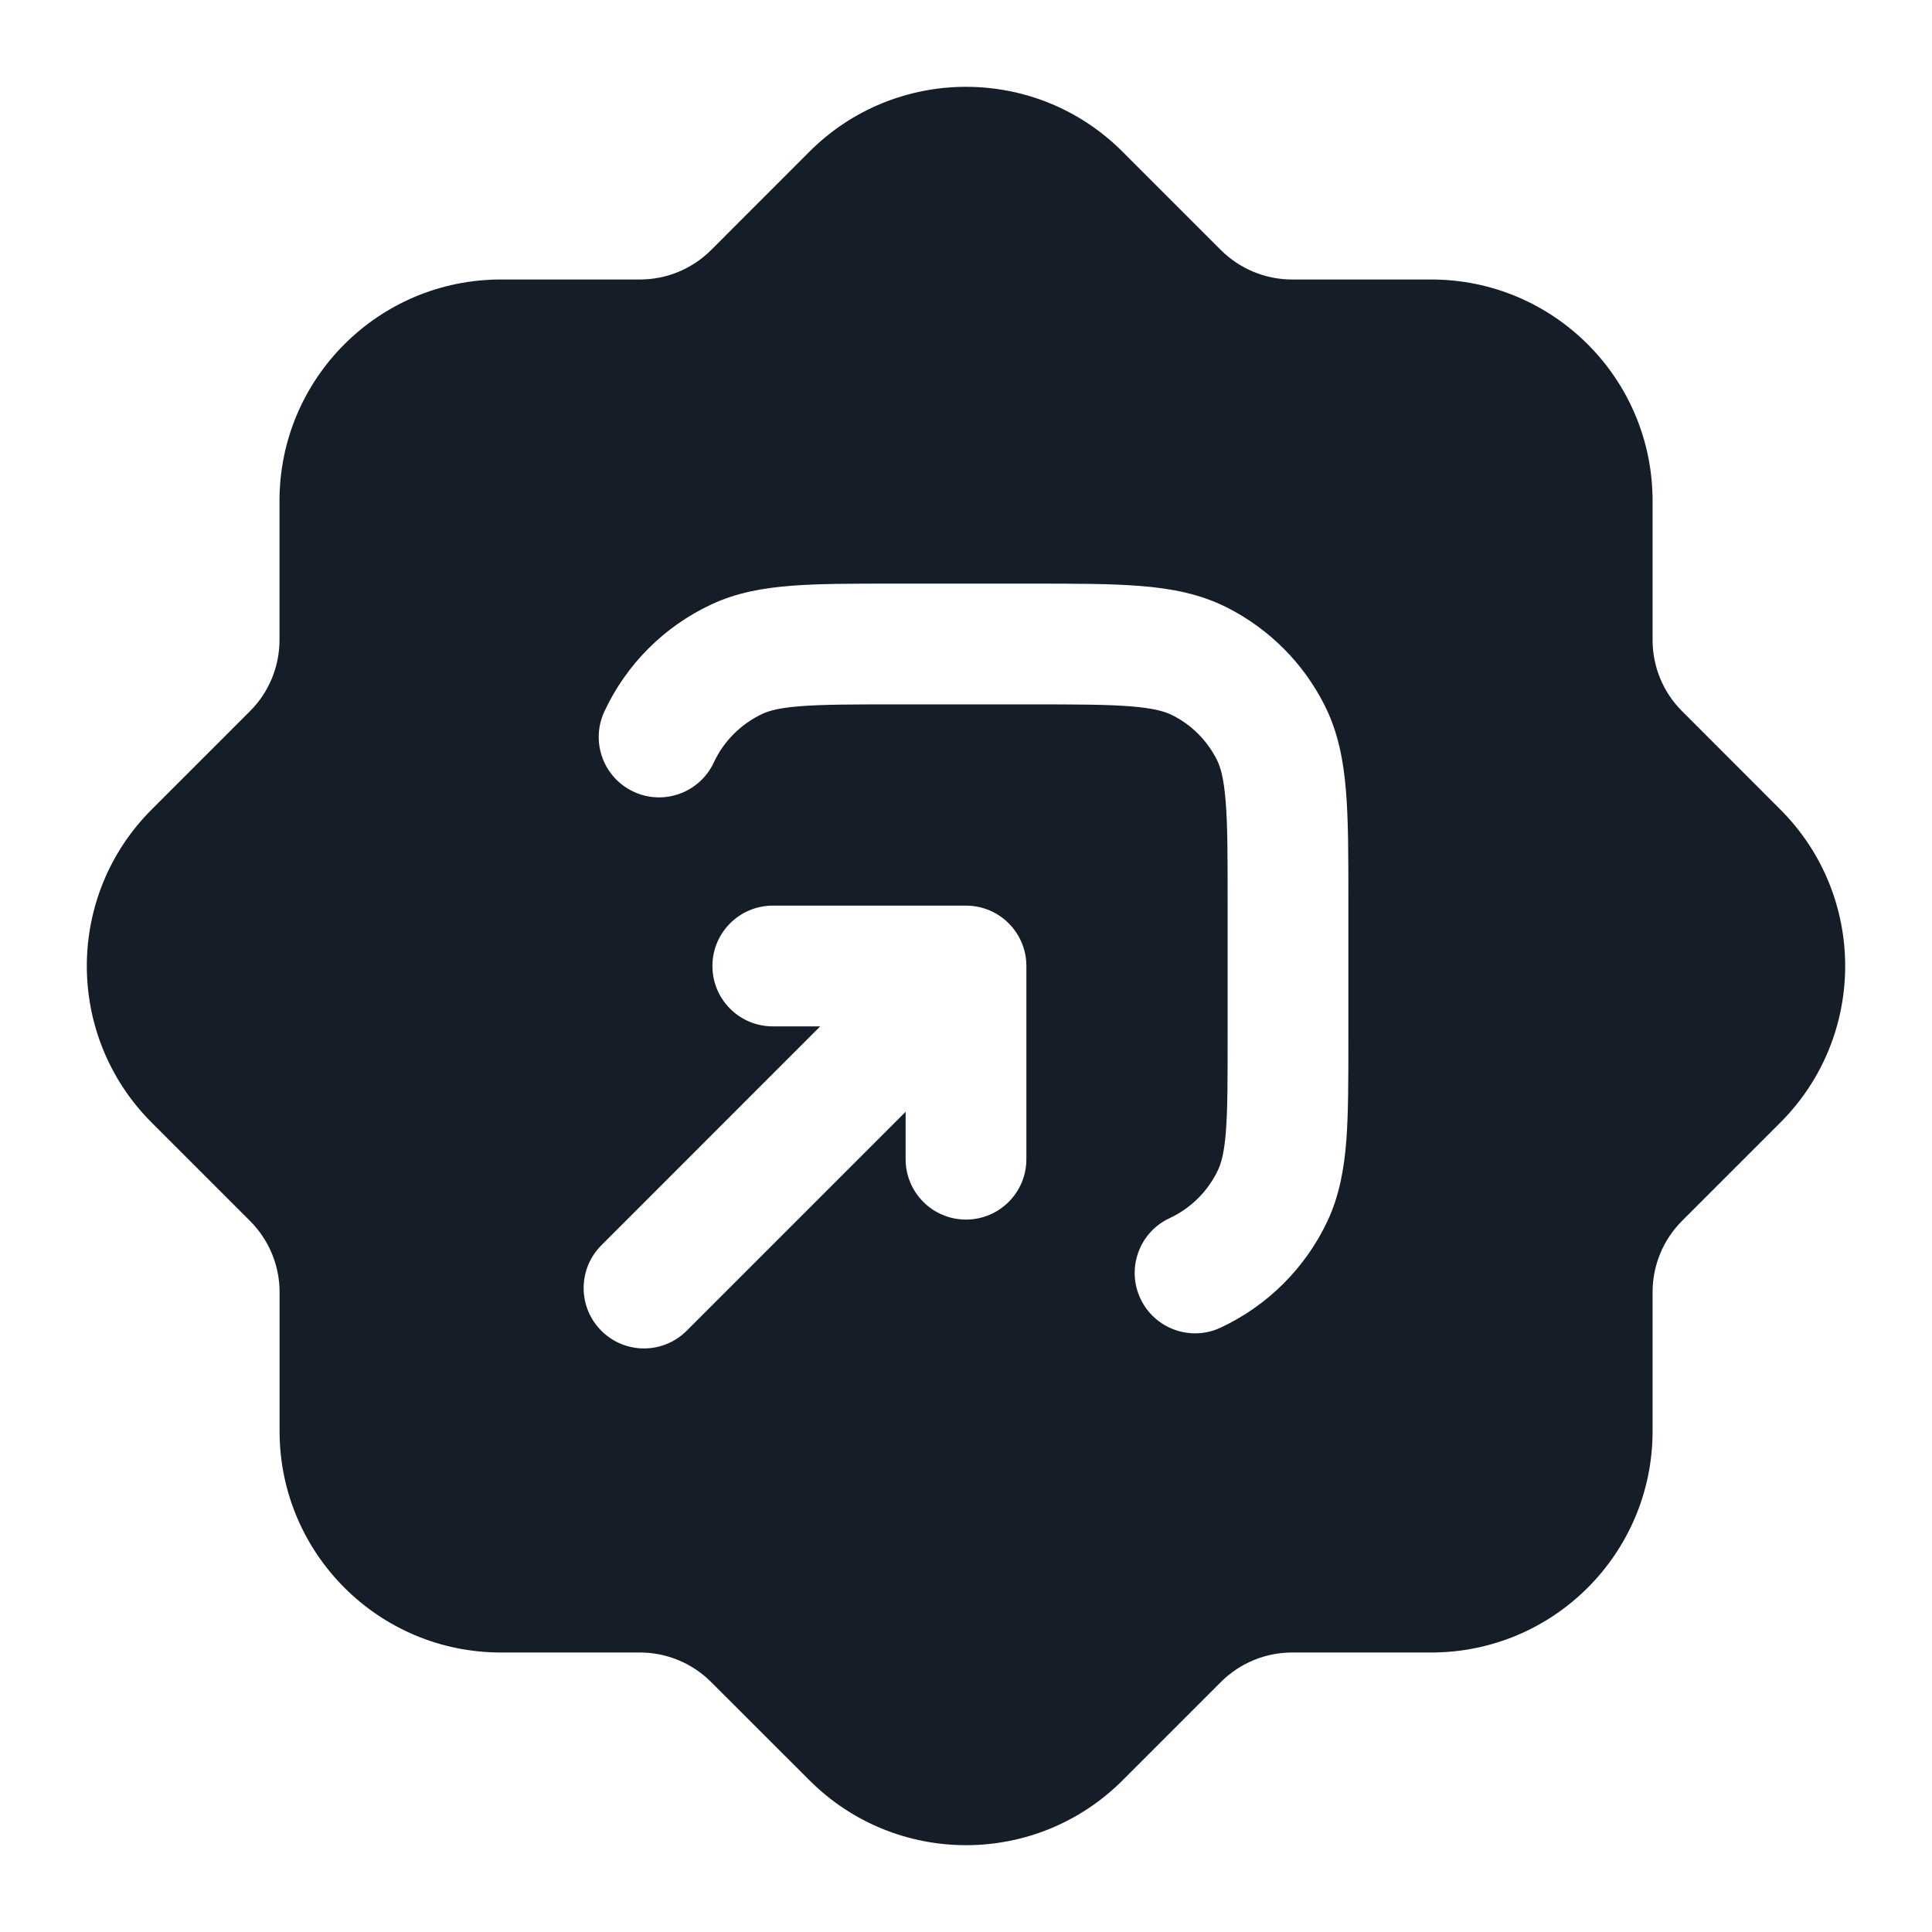 <svg xmlns="http://www.w3.org/2000/svg" viewBox="0 0 24 24">
  <defs/>
  <path fill="#151E28" d="M13.944,1.884 L15.166,3.106 C15.401,3.34 15.719,3.472 16.05,3.472 L17.779,3.472 C19.298,3.472 20.529,4.703 20.529,6.222 L20.529,7.95 C20.529,8.282 20.66,8.6 20.895,8.834 L22.116,10.056 C23.19,11.13 23.19,12.871 22.116,13.945 L20.895,15.166 C20.66,15.401 20.529,15.719 20.529,16.05 L20.529,17.778 C20.529,19.297 19.298,20.528 17.779,20.528 L16.051,20.528 C15.719,20.528 15.401,20.66 15.167,20.894 L13.945,22.116 C12.871,23.19 11.13,23.19 10.056,22.116 L8.834,20.895 C8.599,20.66 8.281,20.528 7.95,20.528 L6.222,20.528 C4.704,20.528 3.473,19.297 3.473,17.778 L3.473,16.051 C3.473,15.719 3.341,15.402 3.106,15.167 L1.884,13.945 C0.81,12.871 0.81,11.13 1.884,10.056 L3.106,8.834 C3.341,8.599 3.472,8.281 3.472,7.95 L3.472,6.222 C3.472,4.703 4.703,3.472 6.222,3.472 L7.95,3.472 C8.281,3.472 8.599,3.34 8.834,3.106 L10.055,1.884 C11.129,0.81 12.871,0.81 13.944,1.884 Z M14.053,8.775 C14.34,8.799 14.477,8.84 14.568,8.887 C14.803,9.006 14.994,9.198 15.114,9.433 C15.16,9.523 15.202,9.661 15.225,9.948 C15.25,10.244 15.25,10.628 15.25,11.2 L15.25,12.889 C15.25,13.419 15.25,13.774 15.229,14.049 C15.209,14.315 15.172,14.444 15.133,14.529 C15.009,14.795 14.795,15.009 14.528,15.133 C14.153,15.308 13.991,15.755 14.166,16.13 C14.341,16.505 14.787,16.668 15.162,16.493 C15.748,16.219 16.219,15.748 16.493,15.163 C16.64,14.845 16.698,14.514 16.725,14.162 C16.75,13.824 16.75,13.412 16.75,12.917 L16.75,11.17 C16.75,10.636 16.75,10.19 16.72,9.826 C16.689,9.446 16.622,9.089 16.45,8.752 C16.187,8.234 15.766,7.814 15.249,7.55 C14.911,7.378 14.555,7.311 14.175,7.28 C13.811,7.25 13.365,7.25 12.831,7.25 L11.083,7.25 C10.589,7.25 10.176,7.25 9.838,7.276 C9.486,7.303 9.155,7.36 8.838,7.508 C8.252,7.781 7.781,8.252 7.508,8.838 C7.333,9.214 7.495,9.66 7.871,9.835 C8.246,10.01 8.692,9.847 8.867,9.472 C8.991,9.206 9.205,8.992 9.472,8.867 C9.557,8.828 9.685,8.792 9.952,8.772 C10.226,8.751 10.582,8.75 11.111,8.75 L12.8,8.75 C13.373,8.75 13.757,8.751 14.053,8.775 Z M9.6,11.25 C9.186,11.25 8.85,11.586 8.85,12 C8.85,12.415 9.186,12.75 9.6,12.75 L10.189,12.75 L7.47,15.47 C7.177,15.763 7.177,16.238 7.47,16.531 C7.763,16.824 8.237,16.824 8.53,16.531 L11.25,13.811 L11.25,14.4 C11.25,14.814 11.586,15.15 12,15.15 C12.414,15.15 12.75,14.814 12.75,14.4 L12.75,12 C12.75,11.586 12.414,11.25 12,11.25 Z"/>
</svg>

